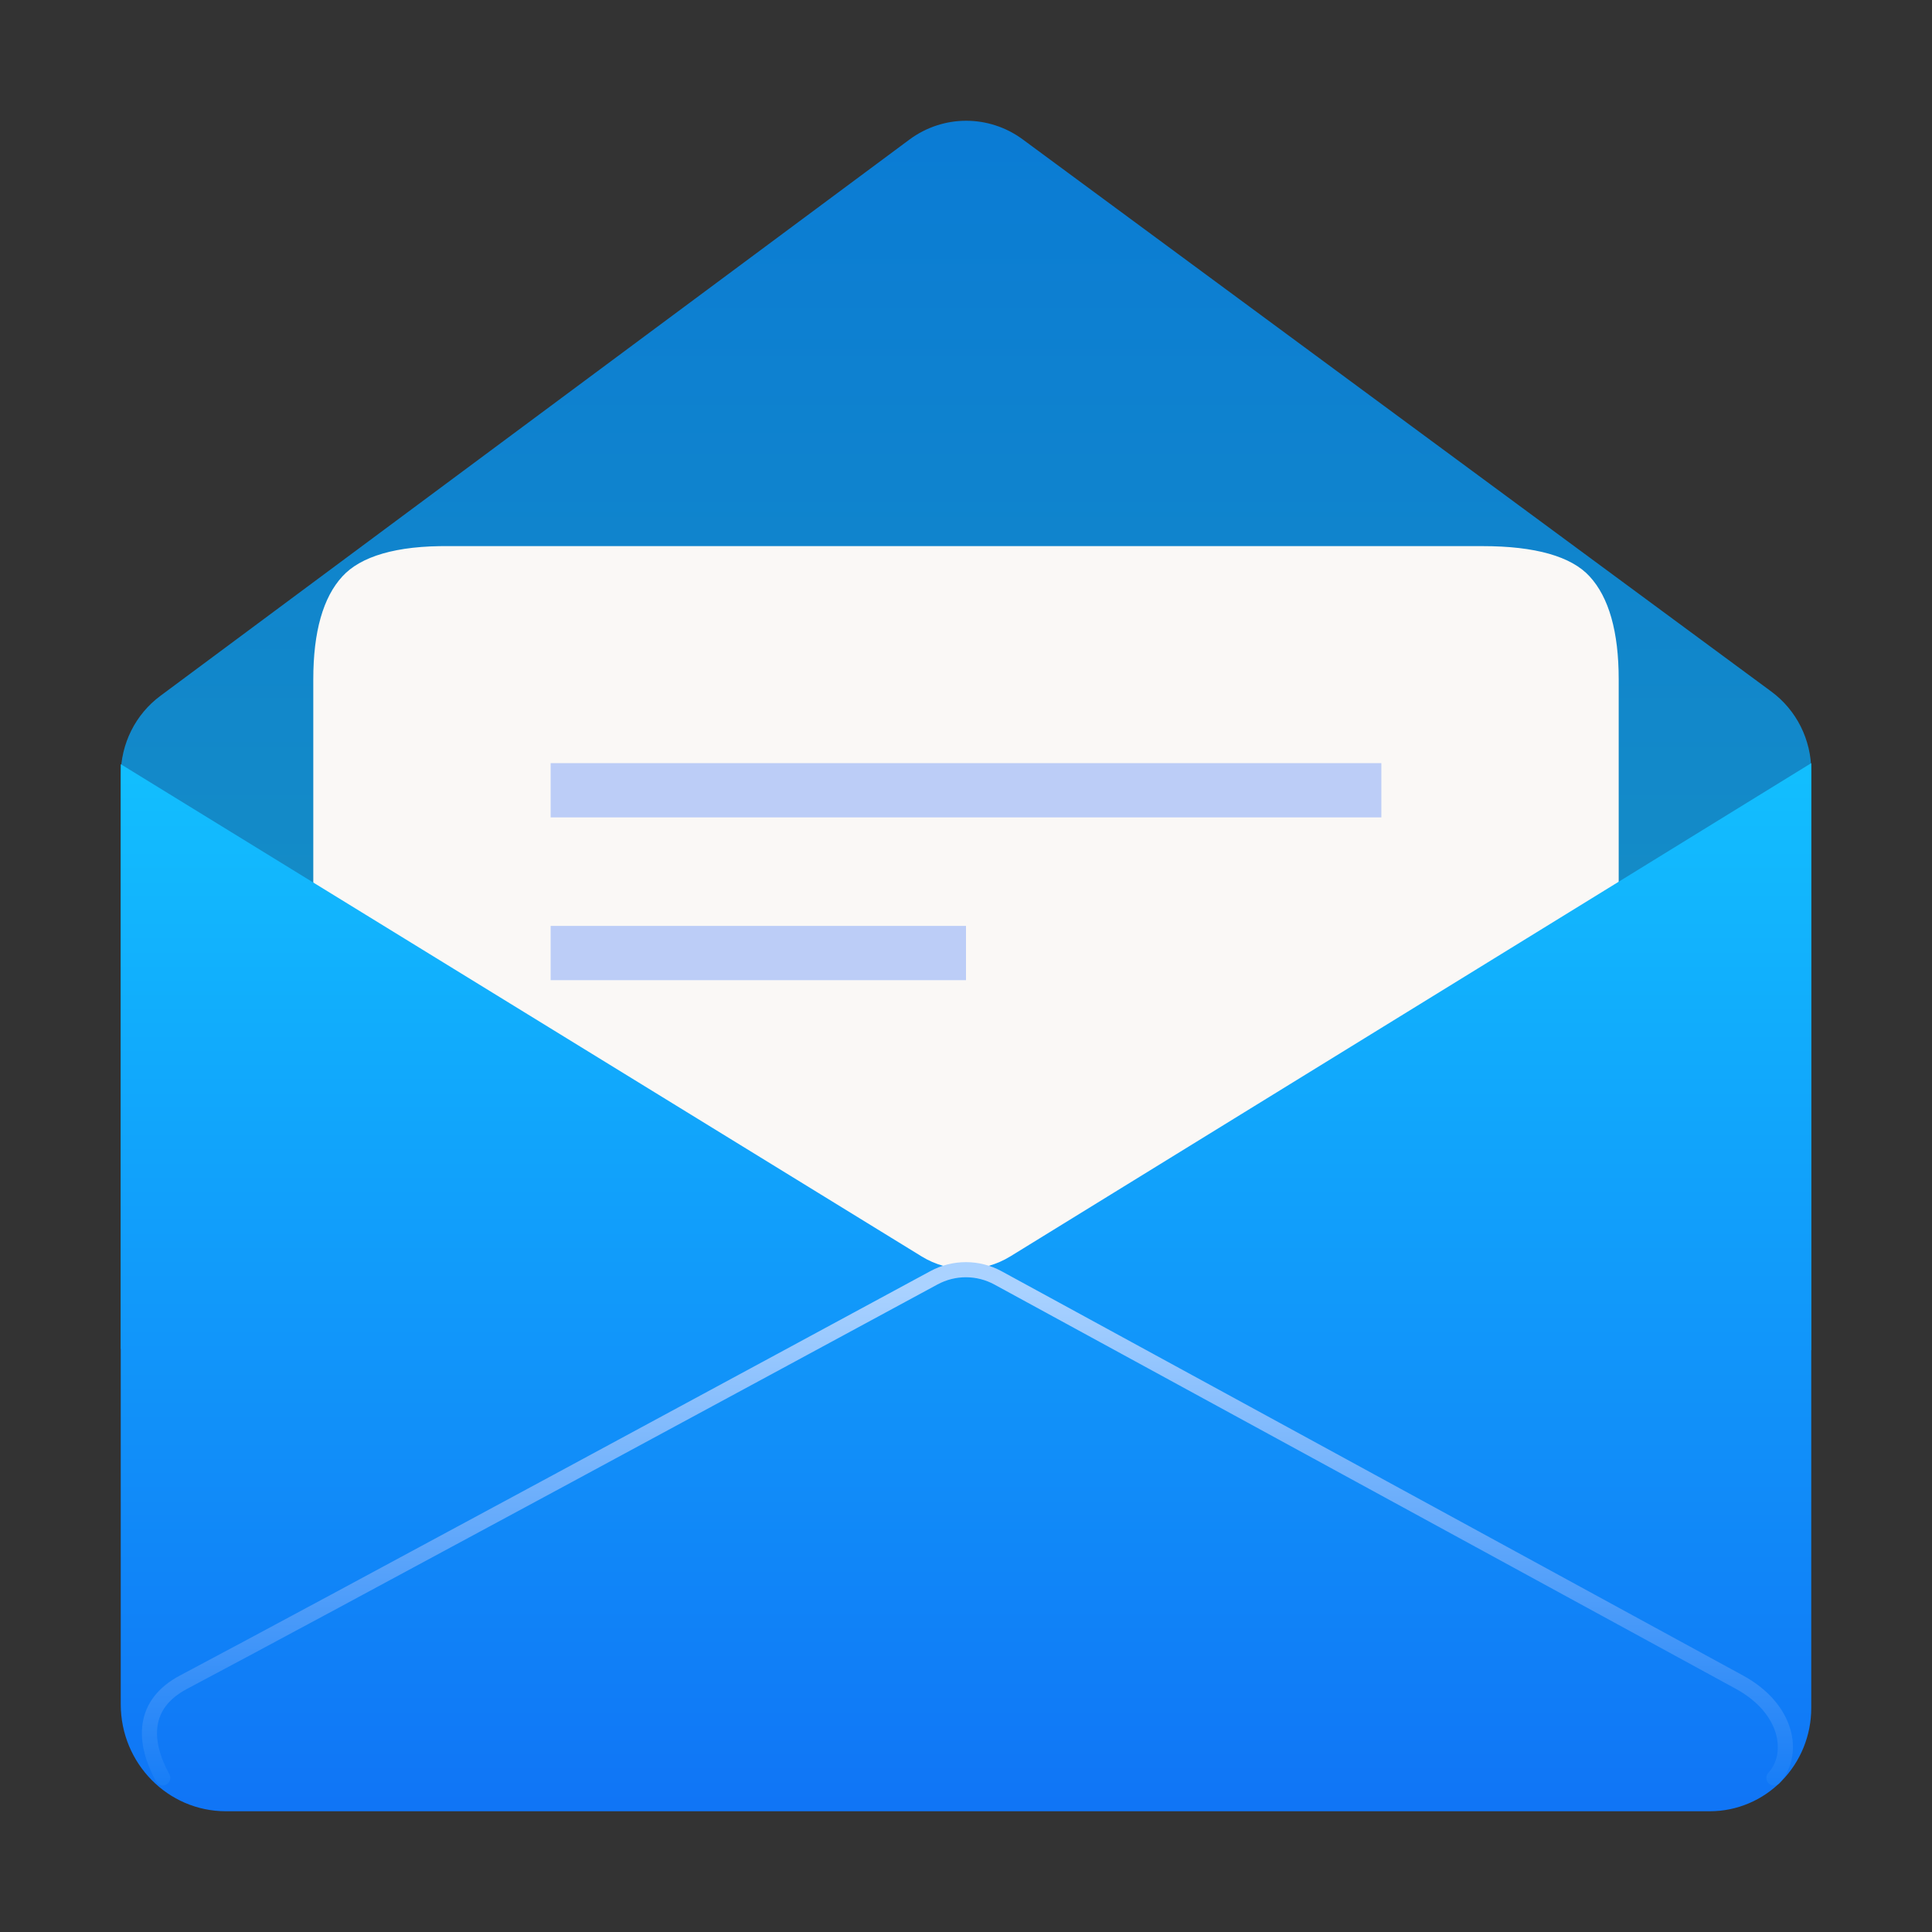 <svg clip-rule="evenodd" fill-rule="evenodd" stroke-linecap="round" stroke-linejoin="round" stroke-miterlimit="1.5" version="1.1" viewBox="0 0 128 128" xmlns="http://www.w3.org/2000/svg" xmlns:xlink="http://www.w3.org/1999/xlink">
 <rect x="0" y="0" width="128" height="128" fill="#333333" stroke="none"/>
 <defs>
  <linearGradient id="c" x2="1" gradientTransform="matrix(0 83.311 72.822 0 66.611 9.378)" gradientUnits="userSpaceOnUse">
   <stop stop-color="#0b7cd4" offset="0"/>
   <stop stop-color="#1a96be" offset="1"/>
  </linearGradient>
  <linearGradient id="b" x2="1" gradientTransform="matrix(0 -74.096 72.822 0 66.611 119.28)" gradientUnits="userSpaceOnUse">
   <stop stop-color="#1075f6" offset="0"/>
   <stop stop-color="#12c5ff" offset="1"/>
  </linearGradient>
  <linearGradient id="a" x2="1" gradientTransform="matrix(0 34.72 -34.123 0 64.094 85.28)" gradientUnits="userSpaceOnUse">
   <stop stop-color="#aad2ff" offset="0"/>
   <stop stop-color="#1079f6" offset="1"/>
  </linearGradient>
 </defs>
 <g>
  <path d="m120 89.448-112-0.079v-38.014c0-2.075 0.974-4.025 2.621-5.249 9.053-6.723 39.029-28.986 49.627-36.856 2.237-1.661 5.271-1.666 7.513-0.012 10.599 7.818 40.53 29.894 49.601 36.585 1.657 1.222 2.638 3.179 2.638 5.261z" enable-background="new" fill="url(#c)" stroke-width=".127"/>
  <path d="m29.765 36.182c-3.513-0.04-5.873 0.681-7.085 2.01-1.272 1.385-1.924 3.656-1.924 6.813v55.881h86.487v-55.881c0-3.157-0.652-5.429-1.924-6.813-1.211-1.329-3.608-2.01-7.085-2.01h-54.484z" enable-background="new" fill="#faf8f6"/>
  <path d="m66.936 83.239c-1.805 1.112-4.068 1.113-5.874 0.003-11.531-7.086-53.062-32.612-53.062-32.612v62.281c0 3.915 3.119 7.089 6.967 7.089h98.315c1.782 0 3.49-0.72 4.75-2.002 1.26-1.282 1.968-3.021 1.968-4.833v-62.605s-41.536 25.58-53.064 32.68z" enable-background="new" fill="url(#b)" stroke-width=".119"/>
 </g>
 <path d="m36.481 50.56v3.595h55.037v-3.595zm0 10.784v3.595h27.519v-3.595z" color="#000000" fill="#80a3fa" fill-opacity=".996" fill-rule="nonzero" opacity=".5"/>
 <path d="m10.78 117.79c-1.323-2.421-1.37-4.888 1.387-6.345 8.249-4.362 41.013-22.083 49.707-26.787 1.329-0.719 2.923-0.716 4.25 0.007 8.619 4.701 40.918 22.317 49.113 26.78 3.263 1.778 3.7 4.808 2.29 6.345" enable-background="new" fill="none" stroke="url(#a)" stroke-width="1.002"/>
</svg>
